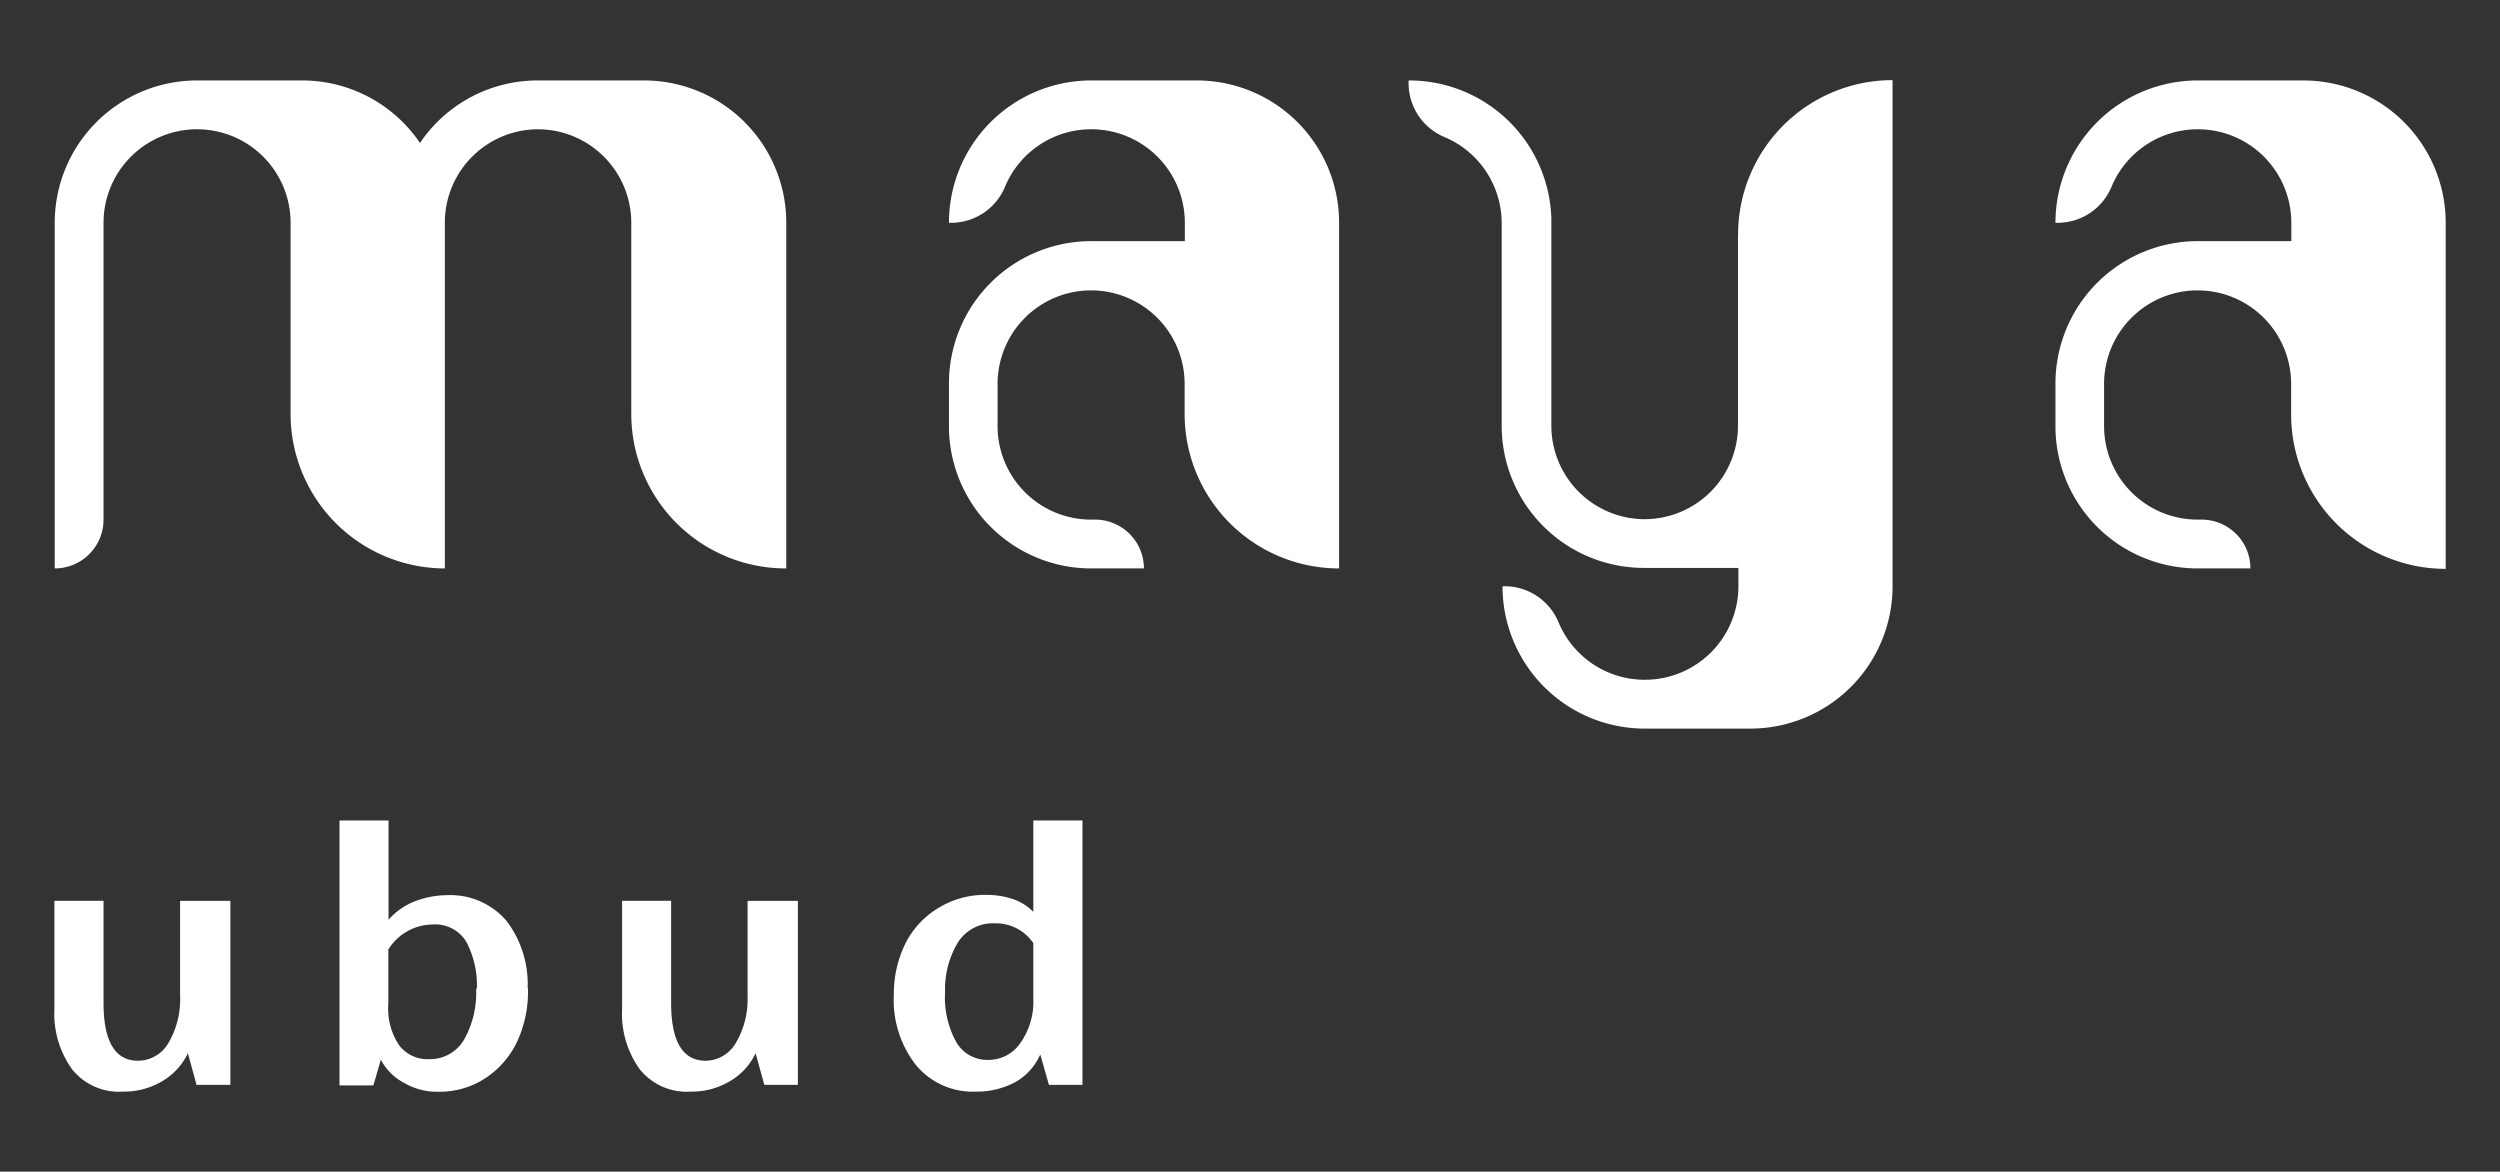 <svg id="Layer_1" data-name="Layer 1" xmlns="http://www.w3.org/2000/svg" viewBox="0 0 237.1 111.12"><rect x="0" y="0" width="237.1" height="111.12" fill="#333333" stroke="none"/><defs><style>.cls-1{fill:#fff;}</style></defs><title>Maya Logo</title><path class="cls-1" d="M61.07,7.63H51a13.46,13.46,0,0,0-11.17,5.93A13.49,13.49,0,0,0,28.69,7.63h-10a13.5,13.5,0,0,0-13.5,13.5V53.91a4.63,4.63,0,0,0,4.63-4.63V21.13a8.87,8.87,0,0,1,8.87-8.87h0a8.87,8.87,0,0,1,8.87,8.87V39.26A14.65,14.65,0,0,0,42.19,53.91V21.13c0-.07,0-.14,0-.21A8.86,8.86,0,0,1,51,12.26h0a8.87,8.87,0,0,1,8.87,8.87V39.26A14.66,14.66,0,0,0,74.57,53.91V21.13a13.49,13.49,0,0,0-13.5-13.5Z"/><path class="cls-1" d="M113.54,7.63h-10A13.49,13.49,0,0,0,90,21.13h.27a5.54,5.54,0,0,0,5.06-3.45,8.85,8.85,0,0,1,8.17-5.42h0a8.87,8.87,0,0,1,8.87,8.87v1.74h-8.87A13.49,13.49,0,0,0,90,36.37v4.28h0a13.49,13.49,0,0,0,13.49,13.26h5a4.63,4.63,0,0,0-4.62-4.63h-.39a8.87,8.87,0,0,1-8.87-8.87v-4a8.87,8.87,0,0,1,8.87-8.87h0a8.87,8.87,0,0,1,8.87,8.87v2.89A14.65,14.65,0,0,0,127,53.91h0V21.13a13.49,13.49,0,0,0-13.49-13.5Z"/><path class="cls-1" d="M218.44,7.63h-10a13.5,13.5,0,0,0-13.5,13.5h.27a5.53,5.53,0,0,0,5.06-3.45,8.86,8.86,0,0,1,8.17-5.42h0a8.87,8.87,0,0,1,8.87,8.87v1.74h-8.87a13.5,13.5,0,0,0-13.5,13.5v4.28h0a13.49,13.49,0,0,0,13.49,13.26h5a4.63,4.63,0,0,0-4.62-4.63h-.39a8.87,8.87,0,0,1-8.87-8.87v-4a8.87,8.87,0,0,1,8.87-8.87h0a8.87,8.87,0,0,1,8.87,8.87v2.89a14.65,14.65,0,0,0,14.66,14.65h0V21.13a13.5,13.5,0,0,0-13.5-13.5Z"/><path class="cls-1" d="M164.83,22.29V40.37A8.87,8.87,0,0,1,156,49.24h0a8.87,8.87,0,0,1-8.87-8.87V20.74A13.49,13.49,0,0,0,133.59,7.63V7.9A5.53,5.53,0,0,0,137,13a8.86,8.86,0,0,1,5.42,8.16V40.37A13.49,13.49,0,0,0,156,53.86h8.87V55.6A8.87,8.87,0,0,1,156,64.47h0a8.85,8.85,0,0,1-8.17-5.41,5.54,5.54,0,0,0-5.06-3.46h-.27A13.49,13.49,0,0,0,156,69.1h10a13.49,13.49,0,0,0,13.49-13.5v-48a14.65,14.65,0,0,0-14.65,14.66Z"/><path class="cls-1" d="M21.83,102.89H18.64l-.82-3a6.12,6.12,0,0,1-2.52,2.7,7.11,7.11,0,0,1-3.64.94,5.69,5.69,0,0,1-4.84-2.14,9,9,0,0,1-1.66-5.67V85.43H9.82v9.69c0,3.64,1.09,5.48,3.27,5.48A3.35,3.35,0,0,0,16,98.87a8.18,8.18,0,0,0,1.08-4.43v-9h4.77v17.46Z"/><path class="cls-1" d="M50.07,93.73a11.17,11.17,0,0,1-1,5,8.48,8.48,0,0,1-3,3.5,7.9,7.9,0,0,1-4.46,1.31,6.17,6.17,0,0,1-3.27-.83,5.26,5.26,0,0,1-2.22-2.21l-.71,2.44H32.2V77.81h4.65v9.42a6.39,6.39,0,0,1,2.52-1.76,8.61,8.61,0,0,1,3-.57,7,7,0,0,1,5.67,2.44,9.88,9.88,0,0,1,2,6.39Zm-4.84,0a8.85,8.85,0,0,0-1-4.4A3.44,3.44,0,0,0,41,87.68a5,5,0,0,0-4.17,2.37v5.1a6.3,6.3,0,0,0,1,3.95,3.36,3.36,0,0,0,2.86,1.35,3.74,3.74,0,0,0,3.34-1.88,9.12,9.12,0,0,0,1.13-4.8Z"/><path class="cls-1" d="M75.68,102.89H72.49l-.83-3a6.06,6.06,0,0,1-2.52,2.7,7.06,7.06,0,0,1-3.64.94,5.7,5.7,0,0,1-4.84-2.14A9,9,0,0,1,59,95.68V85.43h4.65v9.69c0,3.64,1.09,5.48,3.27,5.48a3.35,3.35,0,0,0,2.89-1.73,8.18,8.18,0,0,0,1.09-4.43v-9h4.77v17.46Z"/><path class="cls-1" d="M102.64,102.89H99.48L98.66,100a5.59,5.59,0,0,1-2.44,2.67,7.83,7.83,0,0,1-3.65.86,7,7,0,0,1-5.7-2.52,10,10,0,0,1-2.1-6.68,10.85,10.85,0,0,1,1.08-4.81A8.24,8.24,0,0,1,89,86.11a8.45,8.45,0,0,1,4.62-1.24,7.91,7.91,0,0,1,2.48.41A5,5,0,0,1,98,86.48V77.81h4.66v25.08ZM98,94.7V89.45a4.27,4.27,0,0,0-3.64-1.88,3.92,3.92,0,0,0-3.53,1.84,8.62,8.62,0,0,0-1.2,4.69,8.78,8.78,0,0,0,1,4.62,3.39,3.39,0,0,0,3.12,1.8,3.64,3.64,0,0,0,3-1.57A6.79,6.79,0,0,0,98,94.7Z"/></svg>
